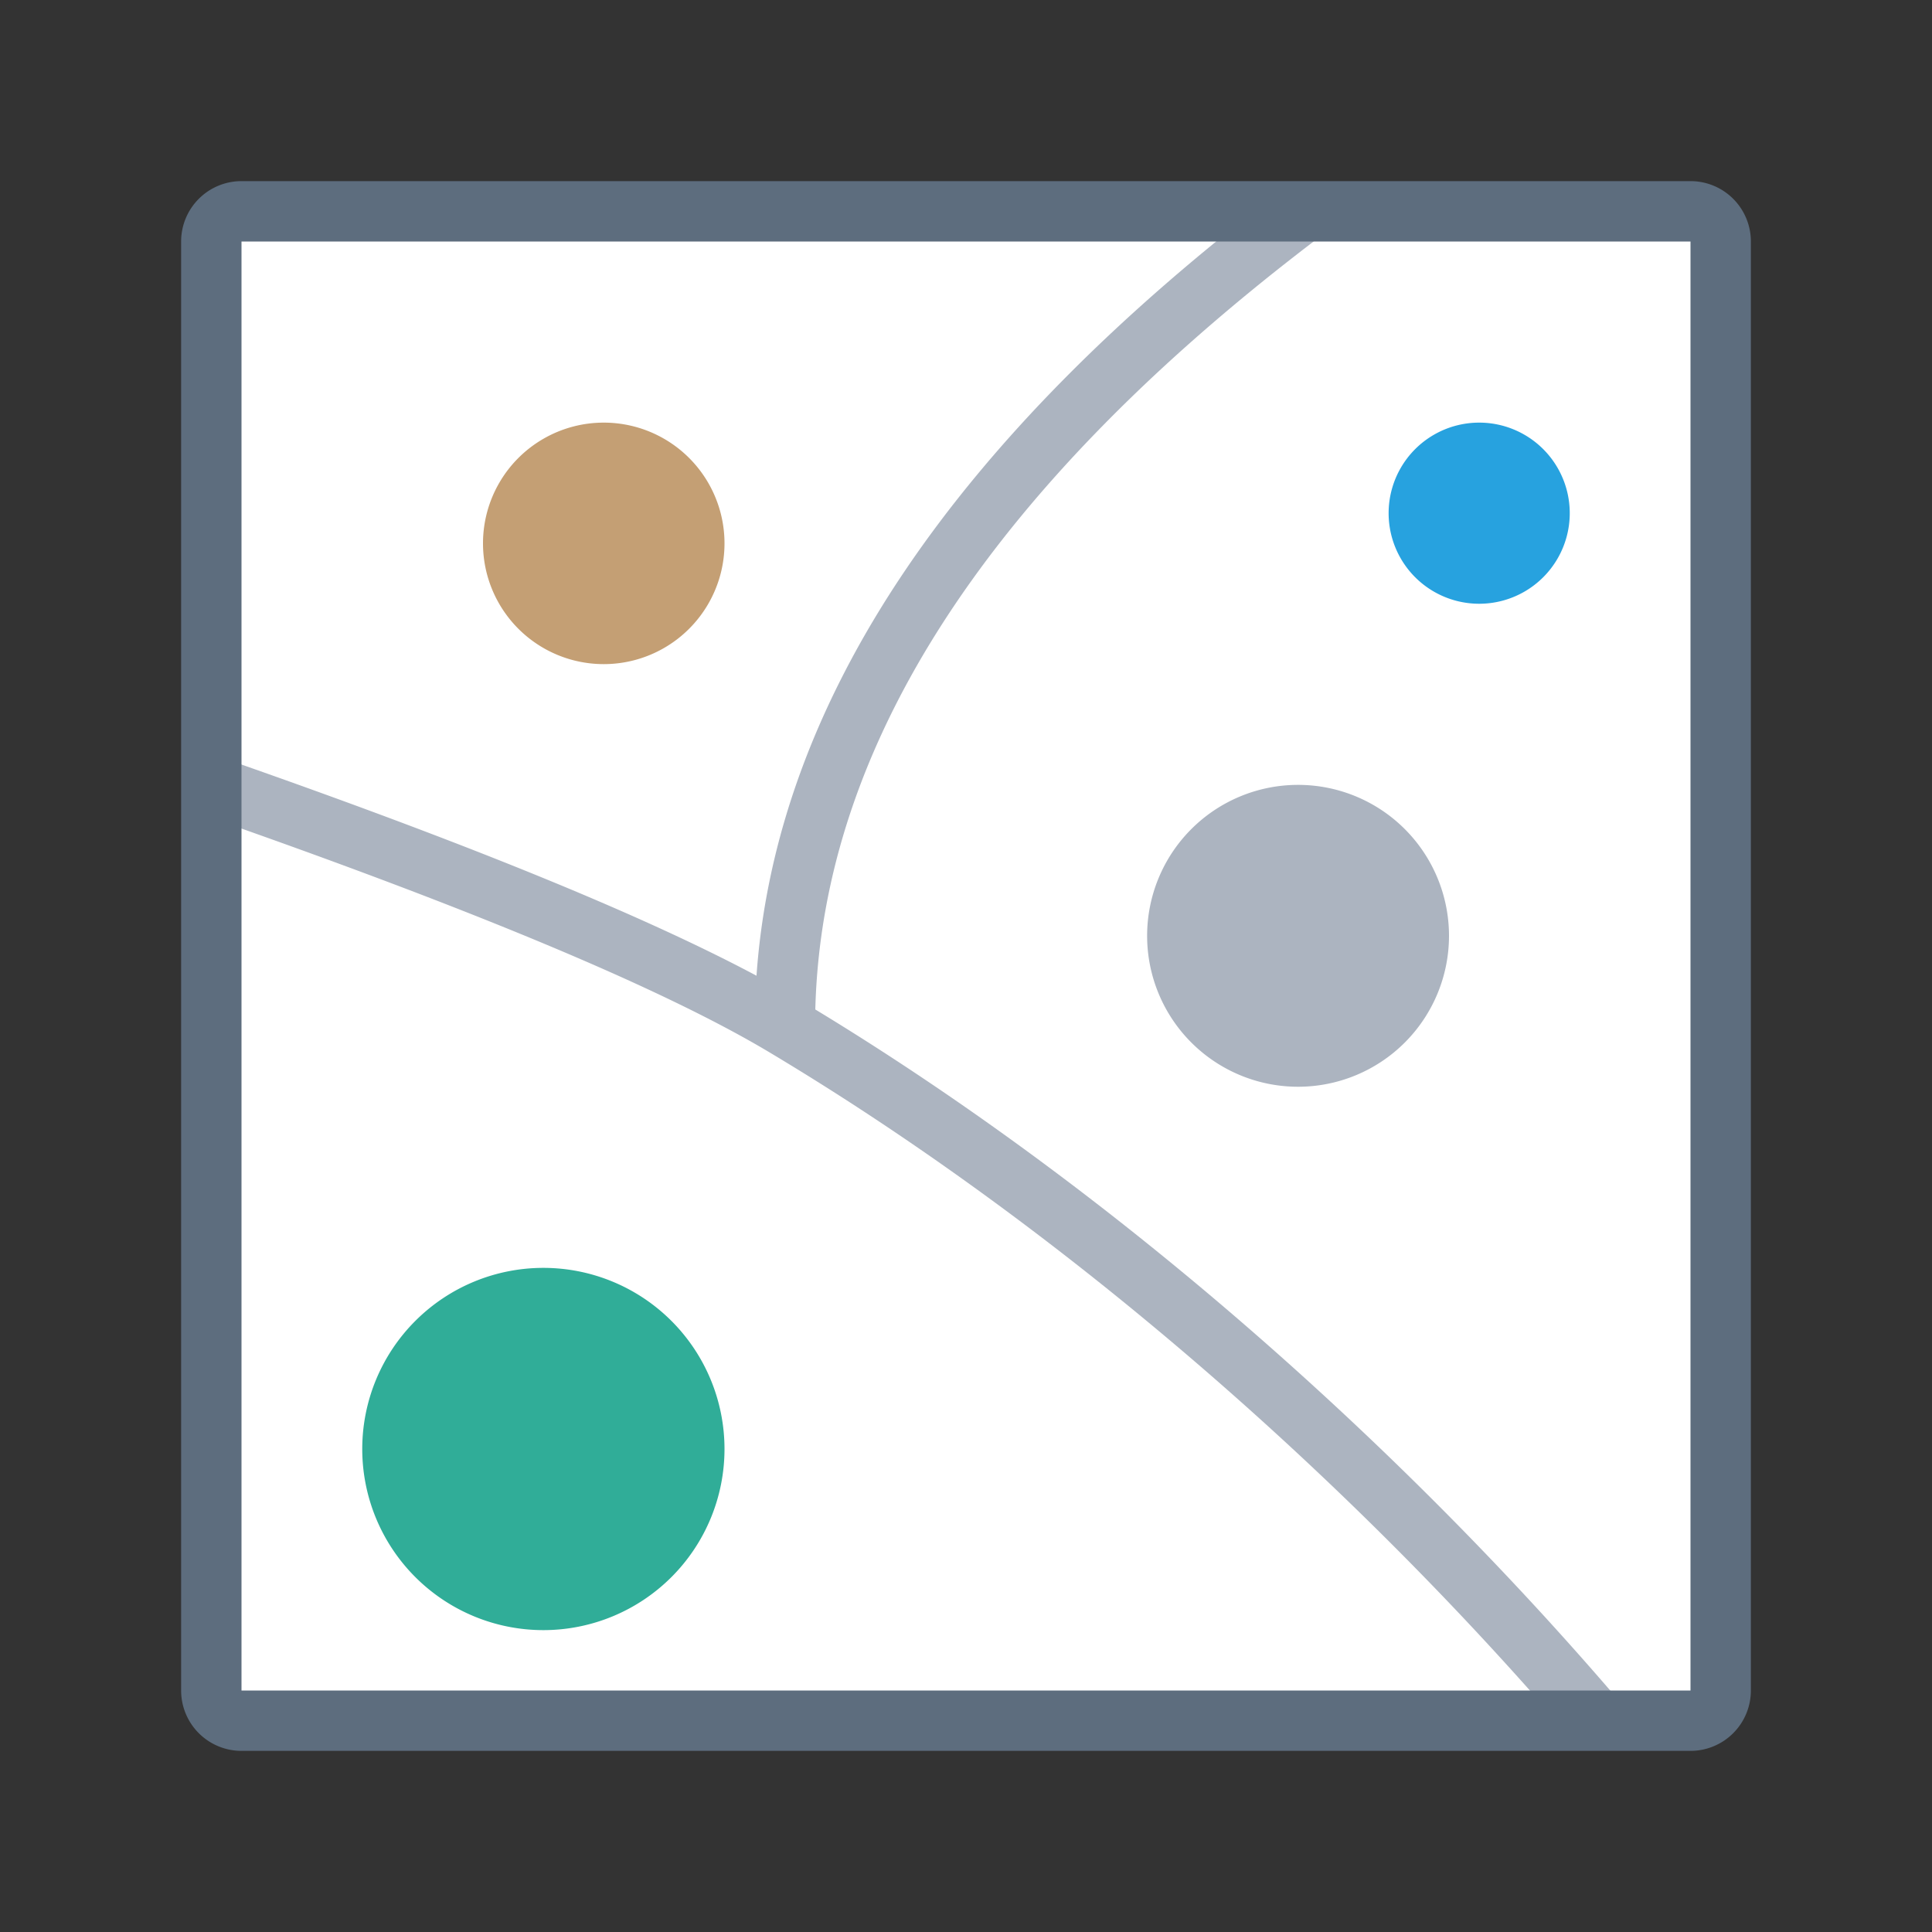 <svg xmlns="http://www.w3.org/2000/svg" viewBox="0 0 1024 1024" version="1.1"><rect x="0" y="0" width="1024" height="1024" fill="#333333" stroke="none"/><path d="M112 112m32 0l736 0q32 0 32 32l0 736q0 32-32 32l-736 0q-32 0-32-32l0-736q0-32 32-32Z" fill="#FFFFFF" p-id="49780"></path><path d="M400.96 517.152C411.2 371.84 504.96 232.64 680.832 99.552l19.296 25.504c-175.616 132.896-264.384 269.536-268 409.984 160.224 97.216 310.112 231.2 424.768 364.96l-24.32 20.832c-114.4-133.504-264.832-267.456-424.8-363.104-56.352-33.696-157.44-76.032-302.72-126.624l10.56-30.208c129.344 45.056 224.32 83.712 285.344 116.256zM688 576a80 80 0 1 1 0-160 80 80 0 0 1 0 160z" fill="#ACB4C0" p-id="49781"></path><path d="M288 768m-96 0a96 96 0 1 0 192 0 96 96 0 1 0-192 0Z" fill="#30AD98" p-id="49782"></path><path d="M320 288m-64 0a64 64 0 1 0 128 0 64 64 0 1 0-128 0Z" fill="#C49F74" p-id="49783"></path><path d="M784 272m-48 0a48 48 0 1 0 96 0 48 48 0 1 0-96 0Z" fill="#27A2DF" p-id="49784"></path><path d="M128 96h768a32 32 0 0 1 32 32v768a32 32 0 0 1-32 32H128a32 32 0 0 1-32-32V128a32 32 0 0 1 32-32z m0 32v768h768V128H128z" fill="#5D6D7E" p-id="49785"></path></svg>